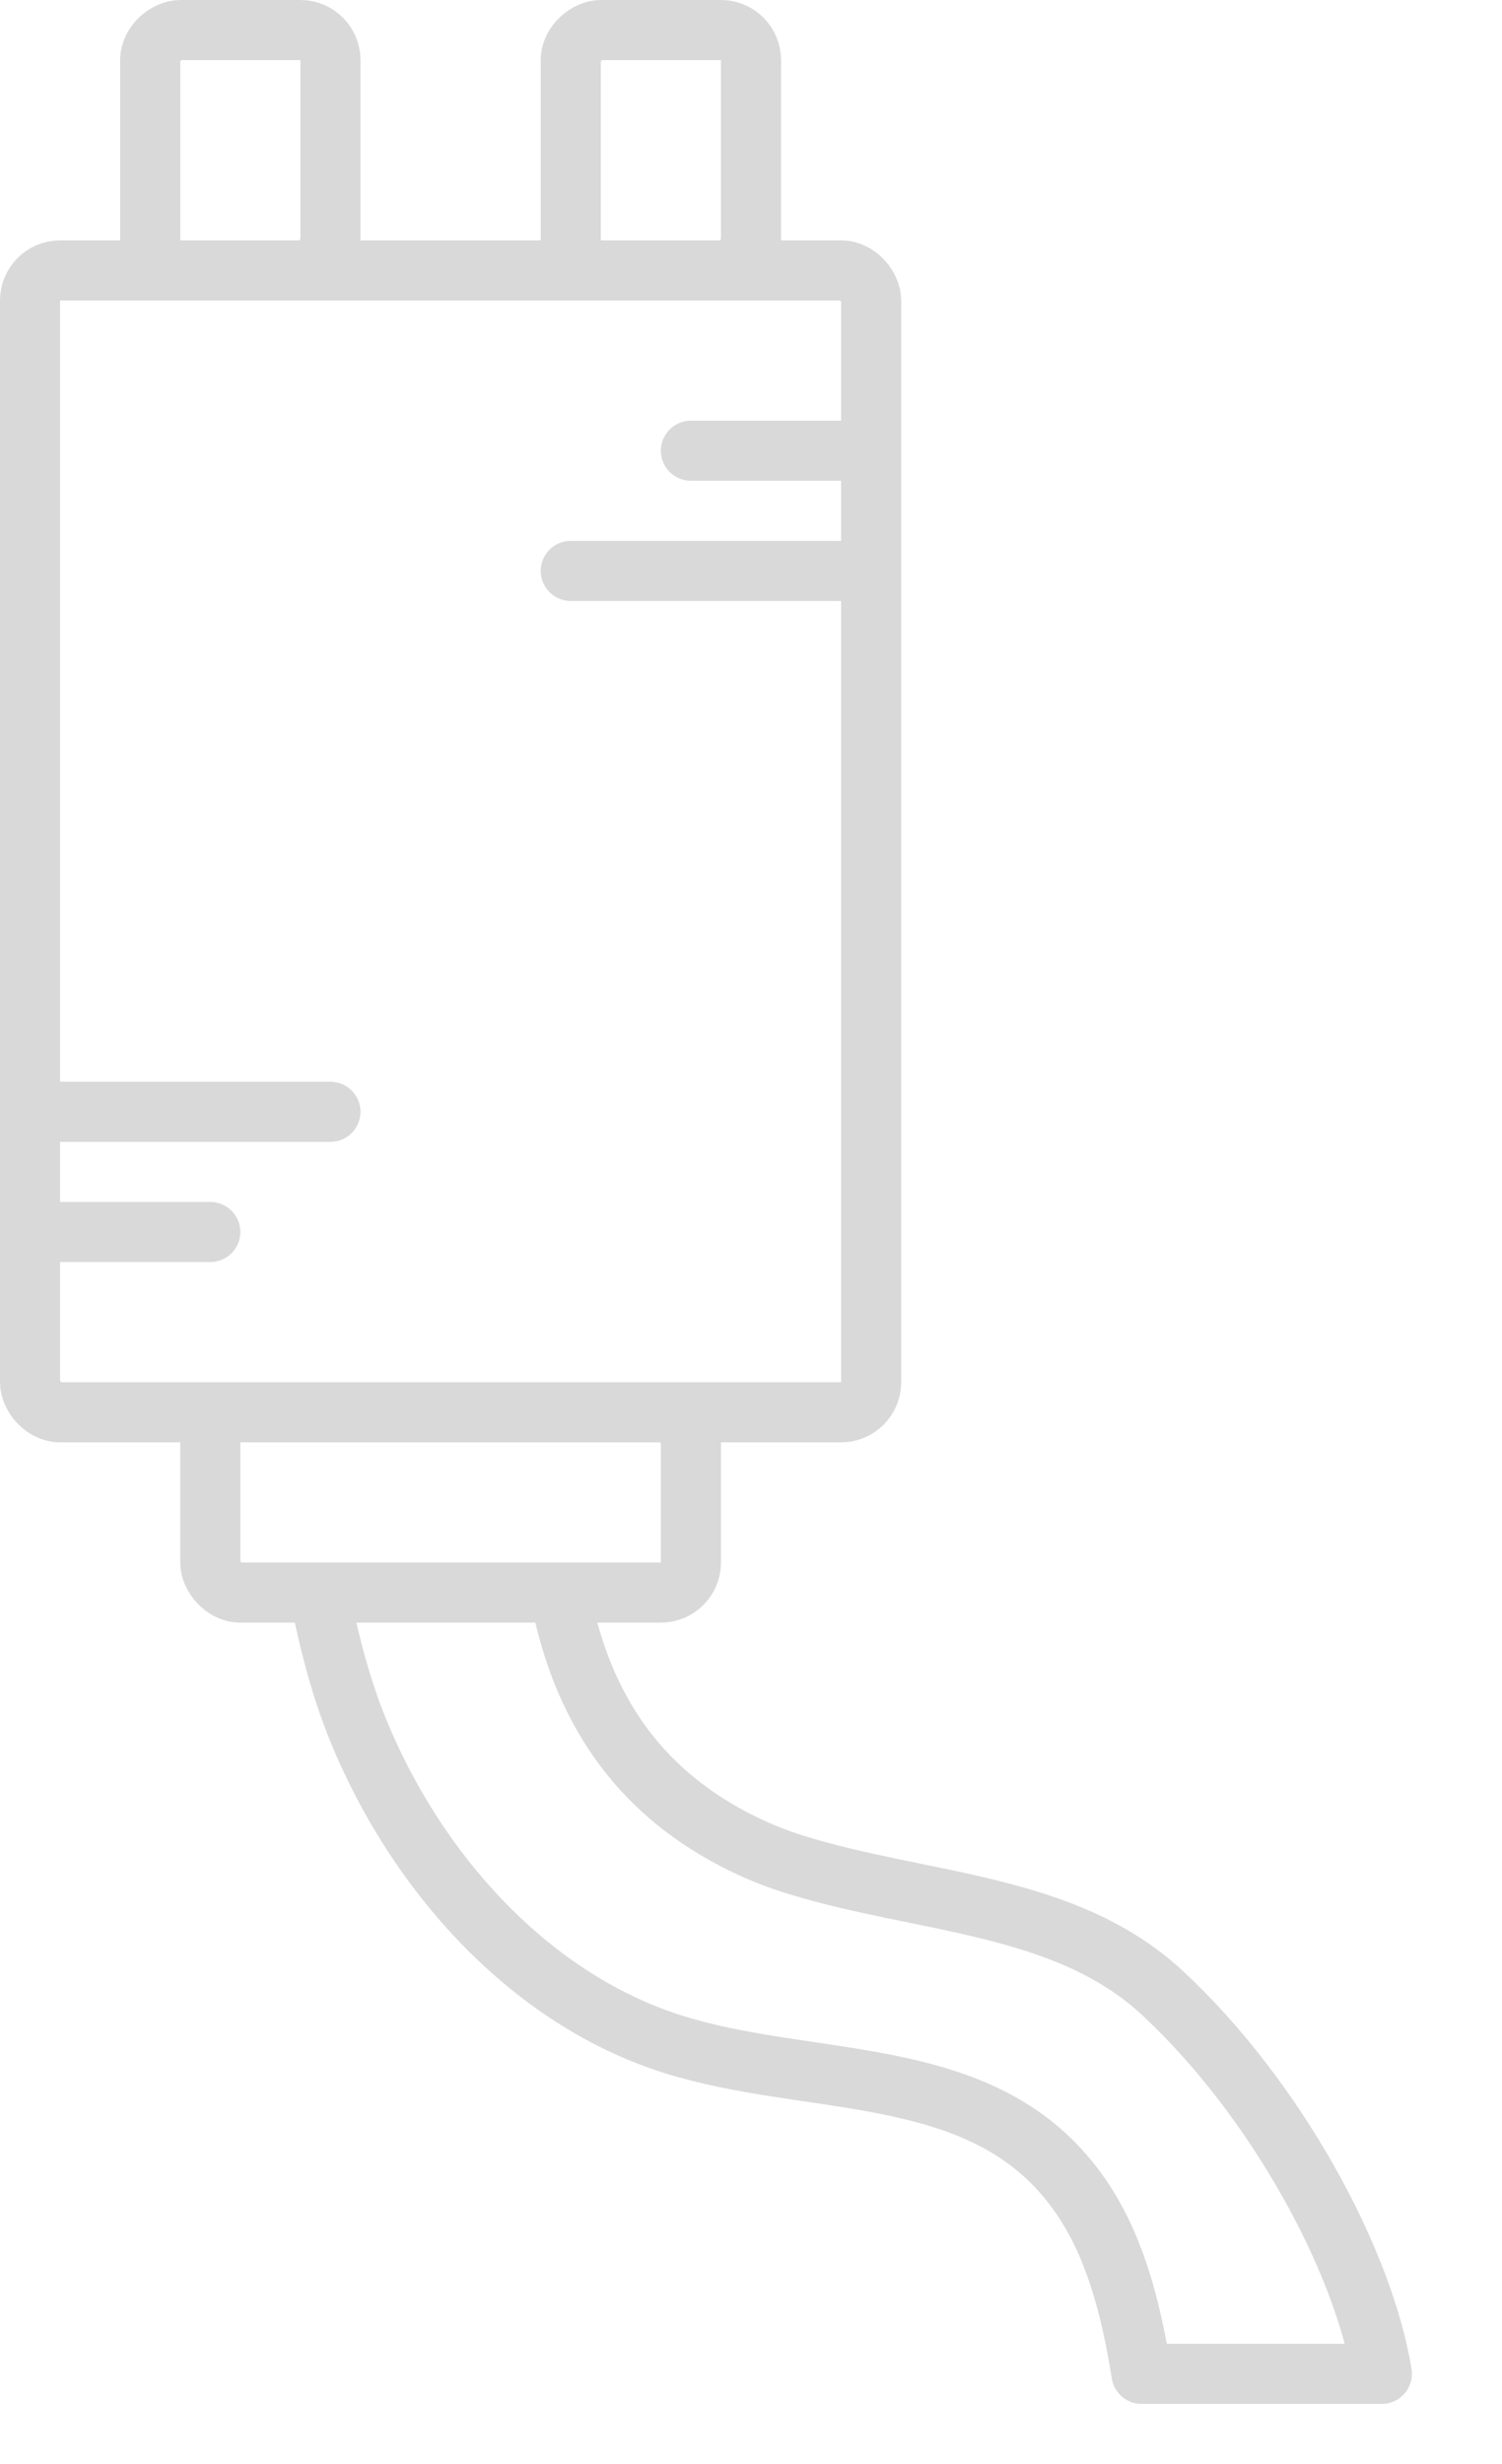 <svg width="25" height="41" viewBox="0 0 25 41" fill="none" xmlns="http://www.w3.org/2000/svg">
<rect x="0.5" y="4.5" width="14" height="19" rx="0.5" stroke="#D9D9D9"/>
<rect x="3.5" y="23.5" width="8" height="3" rx="0.5" stroke="#D9D9D9"/>
<rect x="2.5" y="4.5" width="4" height="3" rx="0.5" transform="rotate(-90 2.5 4.5)" stroke="#D9D9D9"/>
<rect x="9.5" y="4.5" width="4" height="3" rx="0.5" transform="rotate(-90 9.5 4.5)" stroke="#D9D9D9"/>
<line x1="11.5" y1="7.5" x2="14.5" y2="7.5" stroke="#D9D9D9" stroke-linecap="round"/>
<line x1="9.5" y1="9.5" x2="14.5" y2="9.5" stroke="#D9D9D9" stroke-linecap="round"/>
<line x1="3.5" y1="20.5" x2="0.5" y2="20.5" stroke="#D9D9D9" stroke-linecap="round"/>
<line x1="5.5" y1="18.5" x2="0.5" y2="18.5" stroke="#D9D9D9" stroke-linecap="round"/>
<line x1="19" y1="39.5" x2="23" y2="39.5" stroke="#D9D9D9"/>
<path d="M18.506 39.579C18.55 39.852 18.806 40.037 19.079 39.994C19.352 39.95 19.537 39.694 19.494 39.421L18.506 39.579ZM17.462 35.924L17.808 35.563L17.462 35.924ZM17.115 36.284C17.883 37.023 18.262 38.056 18.506 39.579L19.494 39.421C19.239 37.831 18.815 36.531 17.808 35.563L17.115 36.284ZM4.851 26.734C5.023 27.576 5.218 28.288 5.495 28.969L6.421 28.592C6.176 27.987 5.995 27.338 5.83 26.533L4.851 26.734ZM5.495 28.969C6.494 31.425 8.485 33.702 11.1 34.508L11.394 33.552C9.142 32.858 7.341 30.854 6.421 28.592L5.495 28.969ZM17.808 35.563C16.901 34.691 15.755 34.359 14.64 34.154C14.088 34.053 13.501 33.976 12.964 33.891C12.414 33.804 11.889 33.704 11.394 33.552L11.1 34.508C11.663 34.681 12.244 34.789 12.808 34.879C13.386 34.97 13.92 35.038 14.459 35.137C15.523 35.333 16.426 35.622 17.115 36.284L17.808 35.563Z" fill="#D9D9D9"/>
<path d="M22.506 39.579C22.55 39.852 22.806 40.037 23.079 39.994C23.352 39.95 23.537 39.694 23.494 39.421L22.506 39.579ZM19.342 33.157L19.682 32.79L19.342 33.157ZM13.216 31.02L13.067 31.497L13.216 31.02ZM19.002 33.523C20.835 35.223 22.228 37.839 22.506 39.579L23.494 39.421C23.175 37.429 21.655 34.618 19.682 32.79L19.002 33.523ZM11.982 31.047C12.343 31.236 12.699 31.382 13.067 31.497L13.366 30.543C13.055 30.445 12.754 30.322 12.445 30.16L11.982 31.047ZM8.851 26.734C9.243 28.645 10.215 30.123 11.982 31.047L12.445 30.16C10.982 29.395 10.171 28.193 9.83 26.533L8.851 26.734ZM19.682 32.79C18.777 31.951 17.675 31.557 16.582 31.287C16.038 31.152 15.475 31.044 14.938 30.932C14.395 30.819 13.869 30.701 13.366 30.543L13.067 31.497C13.62 31.671 14.185 31.797 14.734 31.911C15.291 32.027 15.822 32.129 16.342 32.258C17.378 32.514 18.283 32.857 19.002 33.523L19.682 32.79Z" fill="#D9D9D9"/>
</svg>
